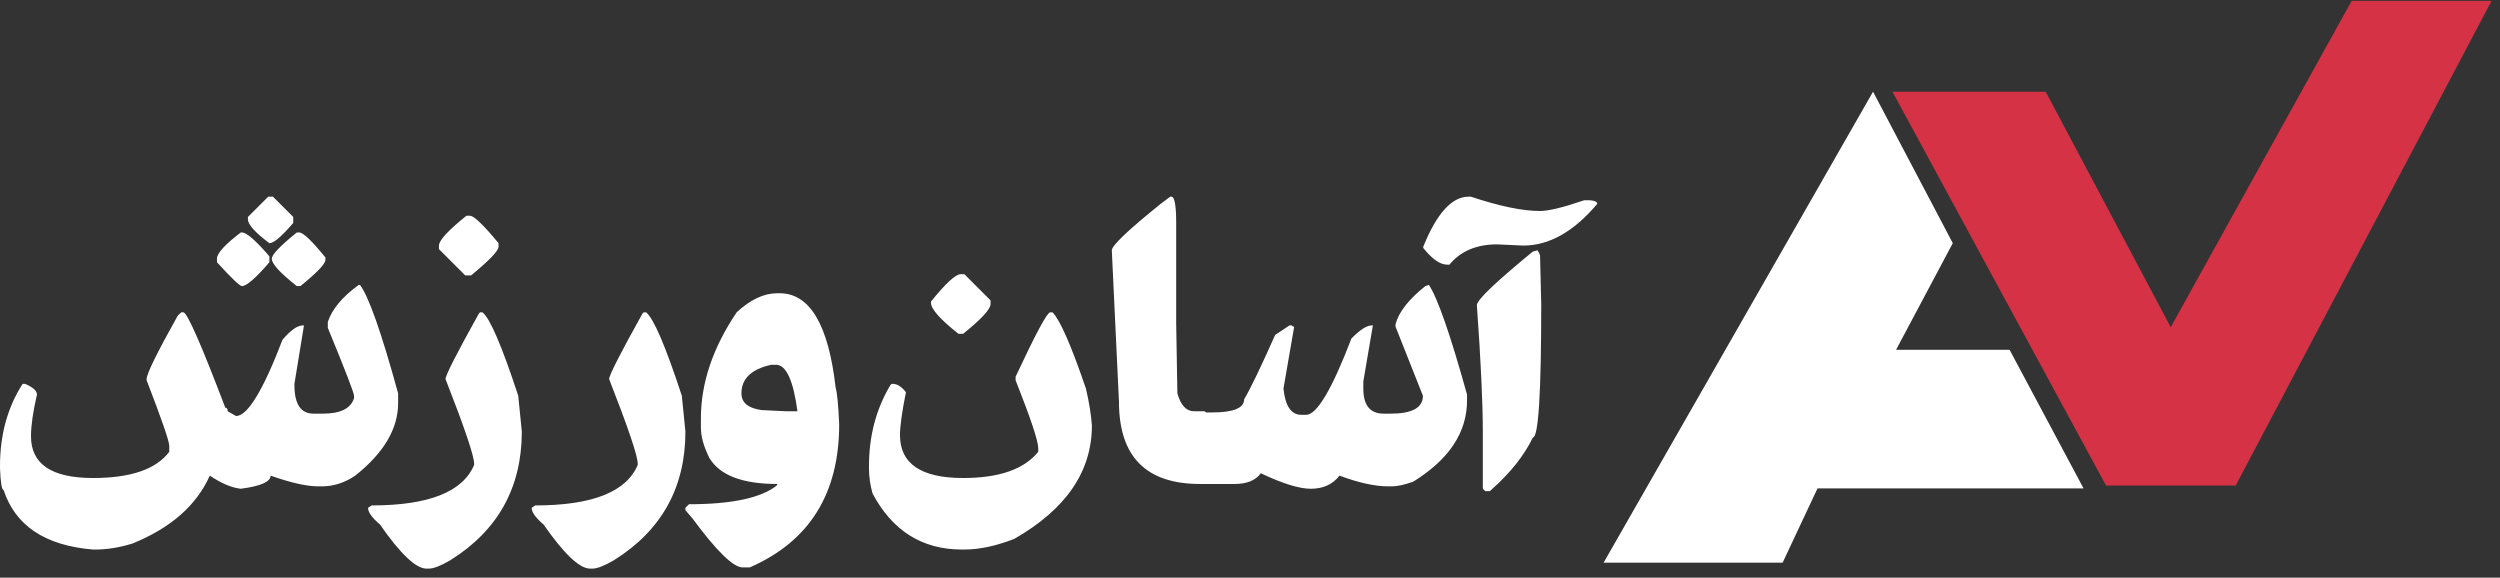 <?xml version="1.0" encoding="UTF-8"?>
<svg width="251px" height="58px" viewBox="0 0 251 58" version="1.1" xmlns="http://www.w3.org/2000/svg" xmlns:xlink="http://www.w3.org/1999/xlink">
    <rect x="0" y="0" width="251" height="58" fill="#333333" stroke="none"/>
    <!-- Generator: Sketch 53.1 (72631) - https://sketchapp.com -->
    <title>Group 6</title>
    <desc>Created with Sketch.</desc>
    <g id="Page-1" stroke="none" stroke-width="1" fill="none" fill-rule="evenodd">
        <g id="Landing-2" transform="translate(-1160, -30)">
            <g id="Group-6" transform="translate(1160, 30.088)">
                <g id="Group-2" transform="translate(161, 0)">
                    <polygon id="Path-2" fill="#FFFFFF" points="27.054 9.119 35.059 24.324 29.365 35.033 40.764 35.033 48.187 48.944 21.479 48.944 17.975 56.405 0 56.405"></polygon>
                    <polygon id="Path-3" fill="#D53246" points="29 9.119 44.386 9.119 56.942 32.762 75.107 0 89.153 0 63.466 48.657 50.444 48.657"></polygon>
                </g>
                <path d="M147.44,19.66 L147.679,19.66 C150.551,20.618 152.865,21.096 154.62,21.096 C155.478,21.096 156.954,20.737 159.048,20.019 L159.647,20.019 C160.125,20.059 160.365,20.179 160.365,20.378 C158.011,23.171 155.538,24.567 152.945,24.567 L150.312,24.447 C148.237,24.447 146.642,25.125 145.525,26.482 L145.285,26.482 C144.587,26.482 143.789,25.923 142.892,24.806 L142.892,24.687 C144.248,21.336 145.764,19.66 147.44,19.66 Z M154.381,25.046 L154.62,25.524 L154.74,30.431 C154.74,39.367 154.461,43.835 153.902,43.835 C153.025,45.65 151.628,47.406 149.713,49.101 L149.594,49.221 L149.115,49.221 L148.876,48.982 L148.876,43.357 C148.876,40.385 148.676,36.116 148.277,30.551 C148.277,30.032 150.152,28.237 153.902,25.165 L154.381,25.046 Z M143.461,28.516 C144.338,29.833 145.615,33.503 147.29,39.527 L147.29,40.125 C147.29,43.317 145.495,46.029 141.905,48.263 C141.027,48.583 140.309,48.742 139.751,48.742 L139.392,48.742 C138.035,48.742 136.4,48.383 134.485,47.665 C133.806,48.543 132.849,48.982 131.612,48.982 C130.436,48.982 128.76,48.463 126.586,47.426 C126.067,48.144 125.19,48.503 123.953,48.503 L120.961,48.503 L120.722,48.263 L120.722,41.561 L120.961,41.322 L121.679,41.322 C123.833,41.322 124.91,40.883 124.91,40.006 C125.569,38.889 126.606,36.734 128.022,33.543 L129.458,32.585 L129.698,32.585 L129.817,32.705 L129.937,32.705 L128.86,38.928 C129.039,40.684 129.638,41.561 130.655,41.561 L131.134,41.561 C132.211,41.561 133.727,39.008 135.681,33.902 C136.539,33.024 137.217,32.585 137.716,32.585 L137.836,32.585 L136.878,38.21 L136.878,38.928 C136.878,40.604 137.556,41.442 138.913,41.442 L139.631,41.442 C141.785,41.442 142.862,40.843 142.862,39.647 L140.11,32.705 L140.11,32.466 C140.429,31.249 141.426,29.972 143.102,28.636 L143.461,28.516 Z M117.49,19.66 L117.61,19.66 C117.929,19.66 118.089,20.538 118.089,22.293 L118.089,32.346 L118.208,39.407 C118.547,40.604 119.106,41.202 119.884,41.202 L120.961,41.202 L121.2,41.442 L121.2,48.263 L120.961,48.503 L120.482,48.503 C115.057,48.503 112.344,45.75 112.344,40.245 L111.626,25.046 C111.626,24.567 113.262,23.011 116.533,20.378 L117.49,19.66 Z M96.461,27.439 L96.82,27.439 L99.453,30.072 L99.453,30.431 C99.453,30.95 98.536,31.947 96.701,33.423 L96.222,33.423 C94.387,31.967 93.469,30.93 93.469,30.312 L93.469,30.192 C94.945,28.357 95.943,27.439 96.461,27.439 Z M105.437,31.269 L105.677,31.269 C106.435,32.047 107.552,34.6 109.028,38.928 C109.347,40.285 109.546,41.522 109.626,42.639 C109.626,47.246 107.033,51.036 101.847,54.008 C100.012,54.726 98.336,55.085 96.82,55.085 L96.581,55.085 C92.592,55.085 89.6,53.21 87.605,49.46 C87.366,48.603 87.246,47.765 87.246,46.947 L87.246,46.708 C87.246,43.676 87.964,40.963 89.4,38.569 L89.52,38.45 L89.64,38.45 C90.078,38.45 90.517,38.729 90.956,39.288 C90.557,41.282 90.358,42.718 90.358,43.596 C90.358,46.468 92.472,47.904 96.701,47.904 C100.311,47.904 102.824,47.027 104.24,45.271 L104.24,44.912 C104.24,44.194 103.482,41.92 101.967,38.091 L101.967,37.732 C103.981,33.423 105.138,31.269 105.437,31.269 Z M78.031,29.354 L78.27,29.354 C81.302,29.354 83.177,32.506 83.895,38.809 C84.055,39.387 84.174,40.624 84.254,42.519 C84.254,49.48 81.262,54.267 75.278,56.88 L74.56,56.88 C73.623,56.88 71.947,55.245 69.534,51.973 L68.815,51.136 L68.815,50.896 L69.174,50.537 C73.503,50.537 76.455,49.899 78.031,48.622 L78.031,48.503 C74.52,48.503 72.246,47.625 71.209,45.87 C70.651,44.733 70.371,43.736 70.371,42.878 L70.371,41.92 C70.371,38.37 71.568,34.82 73.962,31.269 C75.338,29.992 76.694,29.354 78.031,29.354 Z M74.44,39.407 C74.44,40.345 75.119,40.903 76.475,41.083 L78.868,41.202 L80.065,41.202 C79.646,38.091 78.928,36.535 77.911,36.535 L77.432,36.535 C75.438,36.974 74.44,37.931 74.44,39.407 Z M64.866,31.269 C65.624,31.867 66.821,34.66 68.456,39.647 L68.815,43.237 C68.815,48.862 66.422,53.17 61.635,56.162 C60.677,56.721 59.959,57 59.48,57 L59.241,57 C58.184,57 56.628,55.524 54.574,52.572 C53.776,51.894 53.377,51.335 53.377,50.896 L53.736,50.657 C59.461,50.657 62.891,49.301 64.028,46.588 L64.028,46.468 C64.028,45.69 63.071,42.858 61.156,37.971 C61.156,37.592 62.273,35.398 64.507,31.389 L64.627,31.269 L64.866,31.269 Z M47.184,21.575 C47.583,21.575 48.54,22.493 50.056,24.328 L50.056,24.687 C50.056,25.086 49.139,26.043 47.304,27.559 L46.705,27.559 L44.072,24.926 L44.072,24.567 C44.072,24.048 44.99,23.051 46.825,21.575 L47.184,21.575 Z M48.44,31.269 C49.198,31.867 50.395,34.66 52.031,39.647 L52.39,43.237 C52.39,48.862 49.996,53.17 45.209,56.162 C44.252,56.721 43.534,57 43.055,57 L42.816,57 C41.758,57 40.203,55.524 38.148,52.572 C37.35,51.894 36.951,51.335 36.951,50.896 L37.31,50.657 C43.035,50.657 46.466,49.301 47.603,46.588 L47.603,46.468 C47.603,45.69 46.645,42.858 44.73,37.971 C44.73,37.592 45.847,35.398 48.081,31.389 L48.201,31.269 L48.44,31.269 Z M26.928,19.66 L27.406,19.66 L29.441,21.695 L29.441,22.293 C28.284,23.649 27.486,24.328 27.047,24.328 C25.611,23.251 24.893,22.453 24.893,21.934 L24.893,21.695 L26.928,19.66 Z M24.175,23.251 L24.295,23.251 C24.754,23.251 25.671,24.048 27.047,25.644 L27.047,26.242 C25.671,27.838 24.754,28.636 24.295,28.636 C24.075,28.636 23.238,27.838 21.782,26.242 L21.782,25.883 C21.782,25.345 22.579,24.467 24.175,23.251 Z M30.039,23.251 C30.438,23.251 31.316,24.088 32.672,25.764 L32.672,26.003 C32.672,26.402 31.835,27.28 30.159,28.636 L29.8,28.636 C28.125,27.32 27.287,26.402 27.287,25.883 C27.287,25.485 28.125,24.607 29.8,23.251 L30.039,23.251 Z M36.143,28.516 C37.021,29.673 38.297,33.304 39.973,39.407 L39.973,40.365 C39.973,42.958 38.537,45.391 35.664,47.665 C34.607,48.383 33.49,48.742 32.313,48.742 L31.954,48.742 C30.797,48.742 29.202,48.383 27.167,47.665 C27.167,48.283 26.17,48.722 24.175,48.982 C23.258,48.882 22.22,48.443 21.064,47.665 C19.727,50.657 17.134,52.931 13.284,54.487 C11.988,54.886 10.751,55.085 9.574,55.085 L9.335,55.085 C4.528,54.686 1.536,52.692 0.359,49.101 C0.18,49.101 0.06,48.383 -5.32907052e-14,46.947 L-5.32907052e-14,46.708 C-5.32907052e-14,43.556 0.758,40.803 2.274,38.45 L2.513,38.45 C3.311,38.789 3.71,39.148 3.71,39.527 C3.311,41.262 3.112,42.658 3.112,43.716 C3.112,46.508 5.186,47.904 9.335,47.904 C13.125,47.904 15.678,47.027 16.994,45.271 L16.994,44.673 C16.994,44.214 16.236,42.02 14.721,38.091 L14.721,37.971 C14.721,37.452 15.758,35.338 17.832,31.628 L18.191,31.269 L18.431,31.269 C18.849,31.409 20.246,34.6 22.619,40.843 C22.779,40.843 22.859,40.963 22.859,41.202 L23.696,41.681 C24.853,41.681 26.409,39.128 28.364,34.022 C29.182,33.064 29.86,32.585 30.398,32.585 L30.518,32.585 L29.561,38.45 L29.561,38.569 C29.561,40.484 30.199,41.442 31.476,41.442 L32.433,41.442 C34.188,41.442 35.226,40.923 35.545,39.886 L35.545,39.647 C35.545,39.367 34.667,37.093 32.912,32.825 L32.912,32.226 C33.351,30.93 34.388,29.693 36.023,28.516 L36.143,28.516 Z" id="آسانورزش" fill="#FFFFFF" fill-rule="nonzero"></path>
            </g>
        </g>
    </g>
</svg>
